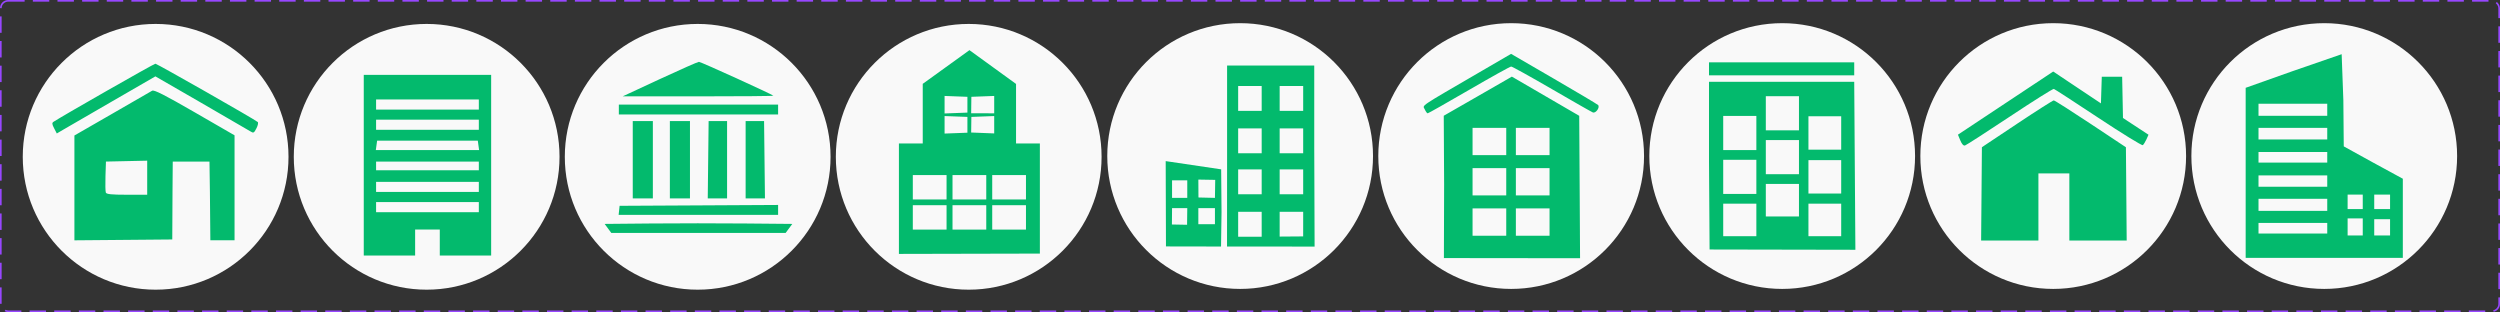 <svg width="1522" height="190" viewBox="0 0 1522 190" fill="none" xmlns="http://www.w3.org/2000/svg">
<rect x="0" y="0" width="1522" height="190" fill="#333333" stroke="none"/>
<g id="School Avatar">
<g id="Property 1=B1">
<g id="layer1">
<path id="path8092" d="M94.75 176.357C139.426 176.357 175.643 140.14 175.643 95.464C175.643 50.788 139.426 14.571 94.75 14.571C50.074 14.571 13.857 50.788 13.857 95.464C13.857 140.14 50.074 176.357 94.75 176.357Z" fill="#F9F9F9"/>
<path id="path8254" d="M45.299 109.401V82.493L68.195 69.317C80.788 62.07 91.783 55.727 92.627 55.222C93.78 54.532 100.229 57.805 118.478 68.341L142.793 82.378V109.329V146.28H135.429H128.064L127.797 117.323L127.529 98.366H116.348H105.168L105.023 117.077L104.879 145.788L75.089 146.049L45.299 146.309L45.299 109.401ZM89.615 108.184V97.814L77.058 98.09L64.502 98.366L64.215 107.151C64.058 111.983 64.154 116.525 64.431 117.245C64.811 118.237 67.918 118.554 77.274 118.554H89.615V108.184ZM32.954 78.11C31.611 75.513 31.558 74.811 32.65 74.104C38.743 70.154 93.758 38.786 94.592 38.786C95.583 38.786 155.044 72.652 156.911 74.28C157.363 74.674 157.002 76.41 156.109 78.136C154.604 81.048 154.329 81.177 152.333 79.912C151.148 79.161 137.674 71.335 122.39 62.521L94.601 46.495L68.225 61.733C53.718 70.114 40.213 77.936 38.215 79.115L34.582 81.258L32.954 78.11Z" fill="#03BA6D"/>
</g>
</g>
<g id="Property 1=B2">
<g id="layer1_2">
<path id="path8092_2" d="M259.75 176.357C304.426 176.357 340.643 140.14 340.643 95.464C340.643 50.788 304.426 14.571 259.75 14.571C215.074 14.571 178.857 50.788 178.857 95.464C178.857 140.14 215.074 176.357 259.75 176.357Z" fill="#F9F9F9"/>
<path id="path8269" d="M221.457 100.586V45.586H260.236H299.014V100.586V155.586H283.378H267.741V147.666V139.746H260.236H252.73V147.666V155.586H237.094H221.457V100.586ZM291.509 126.106V123.026H260.236H228.963V126.106V129.186H260.236H291.509V126.106ZM291.509 113.786V110.706H260.236H228.963V113.786V116.866H260.236H291.509V113.786ZM291.509 101.026V98.386H260.236H228.963V101.026V103.666H260.236H291.509V101.026ZM291.275 88.486L290.883 85.626H260.236H229.588L229.196 88.486L228.804 91.346H260.236H291.667L291.275 88.486ZM291.509 75.946V72.866H260.236H228.963V75.946V79.026H260.236H291.509V75.946ZM291.509 63.626V60.546H260.236H228.963V63.626V66.706H260.236H291.509V63.626Z" fill="#03BA6D"/>
</g>
</g>
<g id="Property 1=B3">
<g id="layer1_3">
<path id="path8092_3" d="M424.75 176.357C469.426 176.357 505.643 140.14 505.643 95.464C505.643 50.788 469.426 14.571 424.75 14.571C380.074 14.571 343.857 50.788 343.857 95.464C343.857 140.14 380.074 176.357 424.75 176.357Z" fill="#F9F9F9"/>
<path id="path8282" d="M370.142 139.074L368.105 136.319L396.364 136.054C411.906 135.908 437.612 135.908 453.487 136.054L482.352 136.319L480.315 139.074L478.279 141.829H425.229H372.179L370.142 139.074ZM376.922 128.054L377.219 125.298L425.464 125.039L473.708 124.779V127.794V130.809H425.166H376.624L376.922 128.054ZM385.221 97.247V73.704H391.34H397.459V97.247V120.79H391.34H385.221V97.247ZM407.813 97.247V73.704H413.932H420.051V97.247V120.79H413.932H407.813V97.247ZM431.145 97.248L431.414 73.704H437.029H442.644V97.247V120.79L436.76 120.791L430.877 120.792L431.145 97.248ZM453.94 97.247V73.704H459.555H465.17L465.438 97.248L465.707 120.792L459.823 120.791L453.94 120.79V97.247ZM376.749 66.692V63.686H425.229H473.708V66.692V69.697H425.229H376.749V66.692ZM401.695 48.153C414.121 42.381 424.839 37.654 425.514 37.649C426.65 37.639 469.929 57.338 470.806 58.263C471.022 58.491 450.477 58.67 425.15 58.662L379.102 58.647L401.695 48.153Z" fill="#03BA6D"/>
</g>
</g>
<g id="Property 1=B4">
<g id="layer1_4">
<path id="path8092_4" d="M589.75 176.357C634.426 176.357 670.643 140.14 670.643 95.464C670.643 50.788 634.426 14.571 589.75 14.571C545.074 14.571 508.857 50.788 508.857 95.464C508.857 140.14 545.074 176.357 589.75 176.357Z" fill="#F9F9F9"/>
<path id="path8295" d="M547.257 154.581V119.963V87.346H554.509H561.761V69.195V51.043L575.981 40.786L590.201 30.528L604.385 40.812L618.568 51.097V69.221V87.346H625.82H633.071V120.422V154.382L547.257 154.581ZM576.265 132.363V124.933H565.991H555.718V132.363V139.793H565.991H576.265V132.363ZM600.438 132.363V124.933H590.164H579.891V132.363V139.793H590.164H600.438V132.363ZM624.611 132.363V124.933H614.337H604.064V132.363V139.793H614.337H624.611V132.363ZM576.265 114.007V106.577H565.991H555.718V114.007V121.436H565.991H576.265V114.007ZM600.438 114.007V106.577H590.164H579.891V114.007V121.436H590.164H600.438V114.007ZM624.611 114.007V106.577H614.337H604.064V114.007V121.436H614.337H624.611V114.007ZM588.956 75.983V71.175L582.006 70.913L575.056 70.651V75.983V81.314L582.006 81.052L588.956 80.79V75.983ZM605.272 75.939V70.651L598.323 70.913L591.373 71.175L591.247 80.672L605.272 81.227V75.939ZM588.956 63.745V58.938L582.006 58.675L575.056 58.413V63.745V69.077L582.006 68.815L588.956 68.553V63.745ZM605.272 63.702V58.413L598.323 58.675L591.373 58.938L591.247 68.94L605.272 68.99V63.702Z" fill="#03BA6D"/>
</g>
</g>
<g id="Property 1=B5">
<g id="layer1_5">
<path id="path8092-6" d="M755 175.893C799.676 175.893 835.893 139.676 835.893 95C835.893 50.324 799.676 14.107 755 14.107C710.324 14.107 674.107 50.324 674.107 95C674.107 139.676 710.324 175.893 755 175.893Z" fill="#F9F9F9"/>
<path id="path8308" d="M793.376 136.164V128.962H786.217H779.058V136.495V144.029L793.365 143.923L793.376 136.164ZM747.012 150.069L747.054 96.392V39.876H773.584H800.114V88.799L800.33 150.124M768.109 136.535V128.962H760.95H753.791V136.535V144.107H760.95H768.109V136.535ZM768.109 110.699V103.127H760.95H753.791V110.699V118.272H760.95H768.109V110.699ZM793.376 110.699V103.127H786.217H779.058V110.699V118.272H786.217H793.376V110.699ZM768.109 85.755V78.183H760.95H753.791V85.755V93.328H760.95H768.109V85.755ZM793.376 85.755V78.183H786.217H779.058V85.755V93.328H786.217H793.376V85.755ZM768.109 59.92V52.348H760.95H753.791V59.92V67.493H760.95H768.109V59.92ZM793.376 59.92V52.348H786.217H779.058V59.92V67.493H786.217H793.376V59.92ZM709.839 150.023L709.67 98.086L743.447 103.093L743.67 129.15L743.367 150.086M713.414 136.672L722.694 136.841L722.812 126.7H713.548L713.459 136.671M739.657 131.6V126.7H734.603H729.55V131.6V136.5H734.603H739.657V131.6ZM722.812 115.119V109.774H718.18H713.548V115.119V120.464H718.18H722.812V115.119ZM739.823 109.508L729.554 109.332L729.624 120.229L739.657 120.464L739.823 109.508Z" fill="#03BA6D"/>
</g>
</g>
<g id="Property 1=B6">
<g id="layer1_6">
<path id="path8092-5" d="M920 175.893C964.676 175.893 1000.89 139.676 1000.89 95C1000.89 50.324 964.676 14.107 920 14.107C875.324 14.107 839.107 50.324 839.107 95C839.107 139.676 875.324 175.893 920 175.893Z" fill="#F9F9F9"/>
<path id="path8371" d="M879.046 157.114L879.18 112.183L878.957 70.466L895.228 61.136C904.177 56.004 913.505 50.644 915.958 49.225L920.418 46.645L940.926 58.575L961.434 70.505L961.688 112.857L961.943 157.208L879.046 157.114ZM917 133.184V126.871H906.746H896.493V133.184V143.497H906.746H917V133.184ZM943.367 133.184V126.871H933.114H922.86V133.184V143.497H933.114H943.367V133.184ZM917 112.665V102.352H906.746H896.493V112.665V118.978H906.746H917V112.665ZM943.367 112.665V102.352H933.114H922.86V112.665V118.978H933.114H943.367V112.665ZM917 88.146V77.833H906.746H896.493V88.146V94.459H906.746H917V88.146ZM943.367 88.146V77.833H933.114H922.86V88.146V94.459H933.114H943.367V88.146ZM867.381 66.553C866.137 63.808 862.897 65.99 902.113 43.167L919.941 32.792L945.97 47.906C960.286 56.219 972.404 63.428 972.9 63.927C974.234 65.268 971.528 69.141 969.736 68.454C968.93 68.145 957.664 61.731 944.703 54.201C931.741 46.671 920.621 40.51 919.992 40.51C919.363 40.51 907.819 46.919 894.339 54.752C880.86 62.584 869.528 68.993 869.158 68.993C868.788 68.993 867.988 67.895 867.381 66.553Z" fill="#03BA6D"/>
</g>
</g>
<g id="Property 1=B7">
<g id="layer1_7">
<path id="path8092-8" d="M1085 175.893C1129.68 175.893 1165.89 139.676 1165.89 95C1165.89 50.324 1129.68 14.107 1085 14.107C1040.32 14.107 1004.11 50.324 1004.11 95C1004.11 139.676 1040.32 175.893 1085 175.893Z" fill="#F9F9F9"/>
<path id="path8384" d="M1040.79 151.892L1040.44 98.172V49.809H1084.64H1128.85L1129.56 152.064L1040.79 151.892ZM1069.27 123.993H1049.09V143.781H1069.27V123.993ZM1095.21 111.993H1075.03V131.781H1095.21V111.993ZM1120.92 123.993H1100.98V143.781H1120.92V123.993ZM1069.27 97.279H1049.09V118.056H1069.27V97.279ZM1095.21 85.279H1075.03V106.056H1095.21V85.279ZM1120.92 97.492H1100.98V117.843H1120.92V97.492ZM1069.27 70.565H1049.09V91.342H1069.27V70.565ZM1095.21 58.565H1075.03V79.342H1095.21V58.565ZM1120.92 70.778H1100.98V91.13H1120.92V70.778ZM1040.44 41.894V37.936H1084.64H1128.85V41.894V45.851H1084.64H1040.44V41.894Z" fill="#03BA6D"/>
</g>
</g>
<g id="Property 1=B8">
<g id="layer1_8">
<path id="path8092-2" d="M1250 175.893C1294.68 175.893 1330.89 139.676 1330.89 95C1330.89 50.324 1294.68 14.107 1250 14.107C1205.32 14.107 1169.11 50.324 1169.11 95C1169.11 139.676 1205.32 175.893 1250 175.893Z" fill="#F9F9F9"/>
<path id="path8397" d="M1206.35 118.036L1206.58 89.62L1227.97 75.364C1239.74 67.524 1249.81 61.116 1250.34 61.125C1250.88 61.134 1260.98 67.556 1272.79 75.395L1294.26 89.649L1294.5 118.051L1294.73 146.452H1277.28H1259.82V125.853V105.545H1250.35H1240.99V126.144V146.452H1223.6H1206.11L1206.35 118.036ZM1193.44 85.496L1191.99 81.997L1220.99 62.773L1249.99 43.548L1264.52 53.242L1279.05 62.936L1279.31 54.825L1279.57 46.713H1285.77H1291.97L1292.22 59.273L1292.47 71.832L1300.24 76.927L1308.01 82.023L1306.74 84.868C1306.03 86.432 1305.04 88.008 1304.53 88.369C1304.02 88.731 1291.85 81.241 1277.49 71.726C1263.12 62.21 1250.93 54.291 1250.38 54.127C1249.84 53.964 1237.77 61.55 1223.57 70.984C1209.36 80.419 1197.1 88.332 1196.31 88.567C1195.38 88.848 1194.39 87.789 1193.44 85.496Z" fill="#03BA6D"/>
</g>
</g>
<g id="Property 1=B9">
<g id="layer1_9">
<path id="path8092-2_2" d="M1415 175.893C1459.68 175.893 1495.89 139.676 1495.89 95C1495.89 50.324 1459.68 14.107 1415 14.107C1370.32 14.107 1334.11 50.324 1334.11 95C1334.11 139.676 1370.32 175.893 1415 175.893Z" fill="#F9F9F9"/>
<path id="path21553" d="M1367.16 157.004V101.407V53.461L1395.55 43.379L1425.6 32.996L1426.63 60.903L1426.88 89.111L1444.73 98.96L1462.84 108.81V125.833V142.857V157.004H1367.16ZM1438.44 137.799V132.976H1433.97H1429.23V138.079V143.371H1433.69H1438.44V137.799ZM1455.07 138.029V133.436H1450.37H1445.43V143.371H1450.59H1455.07V138.029ZM1416.83 138.948V135.732H1395.87H1374.98V138.948V142.163H1395.87H1416.83V138.948ZM1416.83 124.708V121.033H1395.87H1374.98V124.708V128.383H1395.87H1416.83V124.708ZM1438.44 122.871V118.459H1433.92H1429.23V122.871V127.282H1433.92H1438.44V122.871ZM1455.07 122.871V118.459H1450.13H1445.43V122.871V127.282H1450.13H1455.07V122.871ZM1416.83 110.239V106.794H1395.87H1374.98V110.239V113.684H1395.87H1416.83V110.239ZM1416.83 95.769V92.554H1395.87H1374.98V95.769V98.985H1395.87H1416.83V95.769ZM1416.83 81.529V77.855H1395.87H1374.98V80.917V84.898H1396.49H1416.83V81.529ZM1416.83 66.83V63.156H1395.87H1374.98V66.83V70.505H1395.87H1416.83V66.83Z" fill="#03BA6D"/>
</g>
</g>
<rect x="0.5" y="0.5" width="1521" height="189" rx="4.5" stroke="#9747FF" stroke-dasharray="10 5"/>
</g>
</svg>
